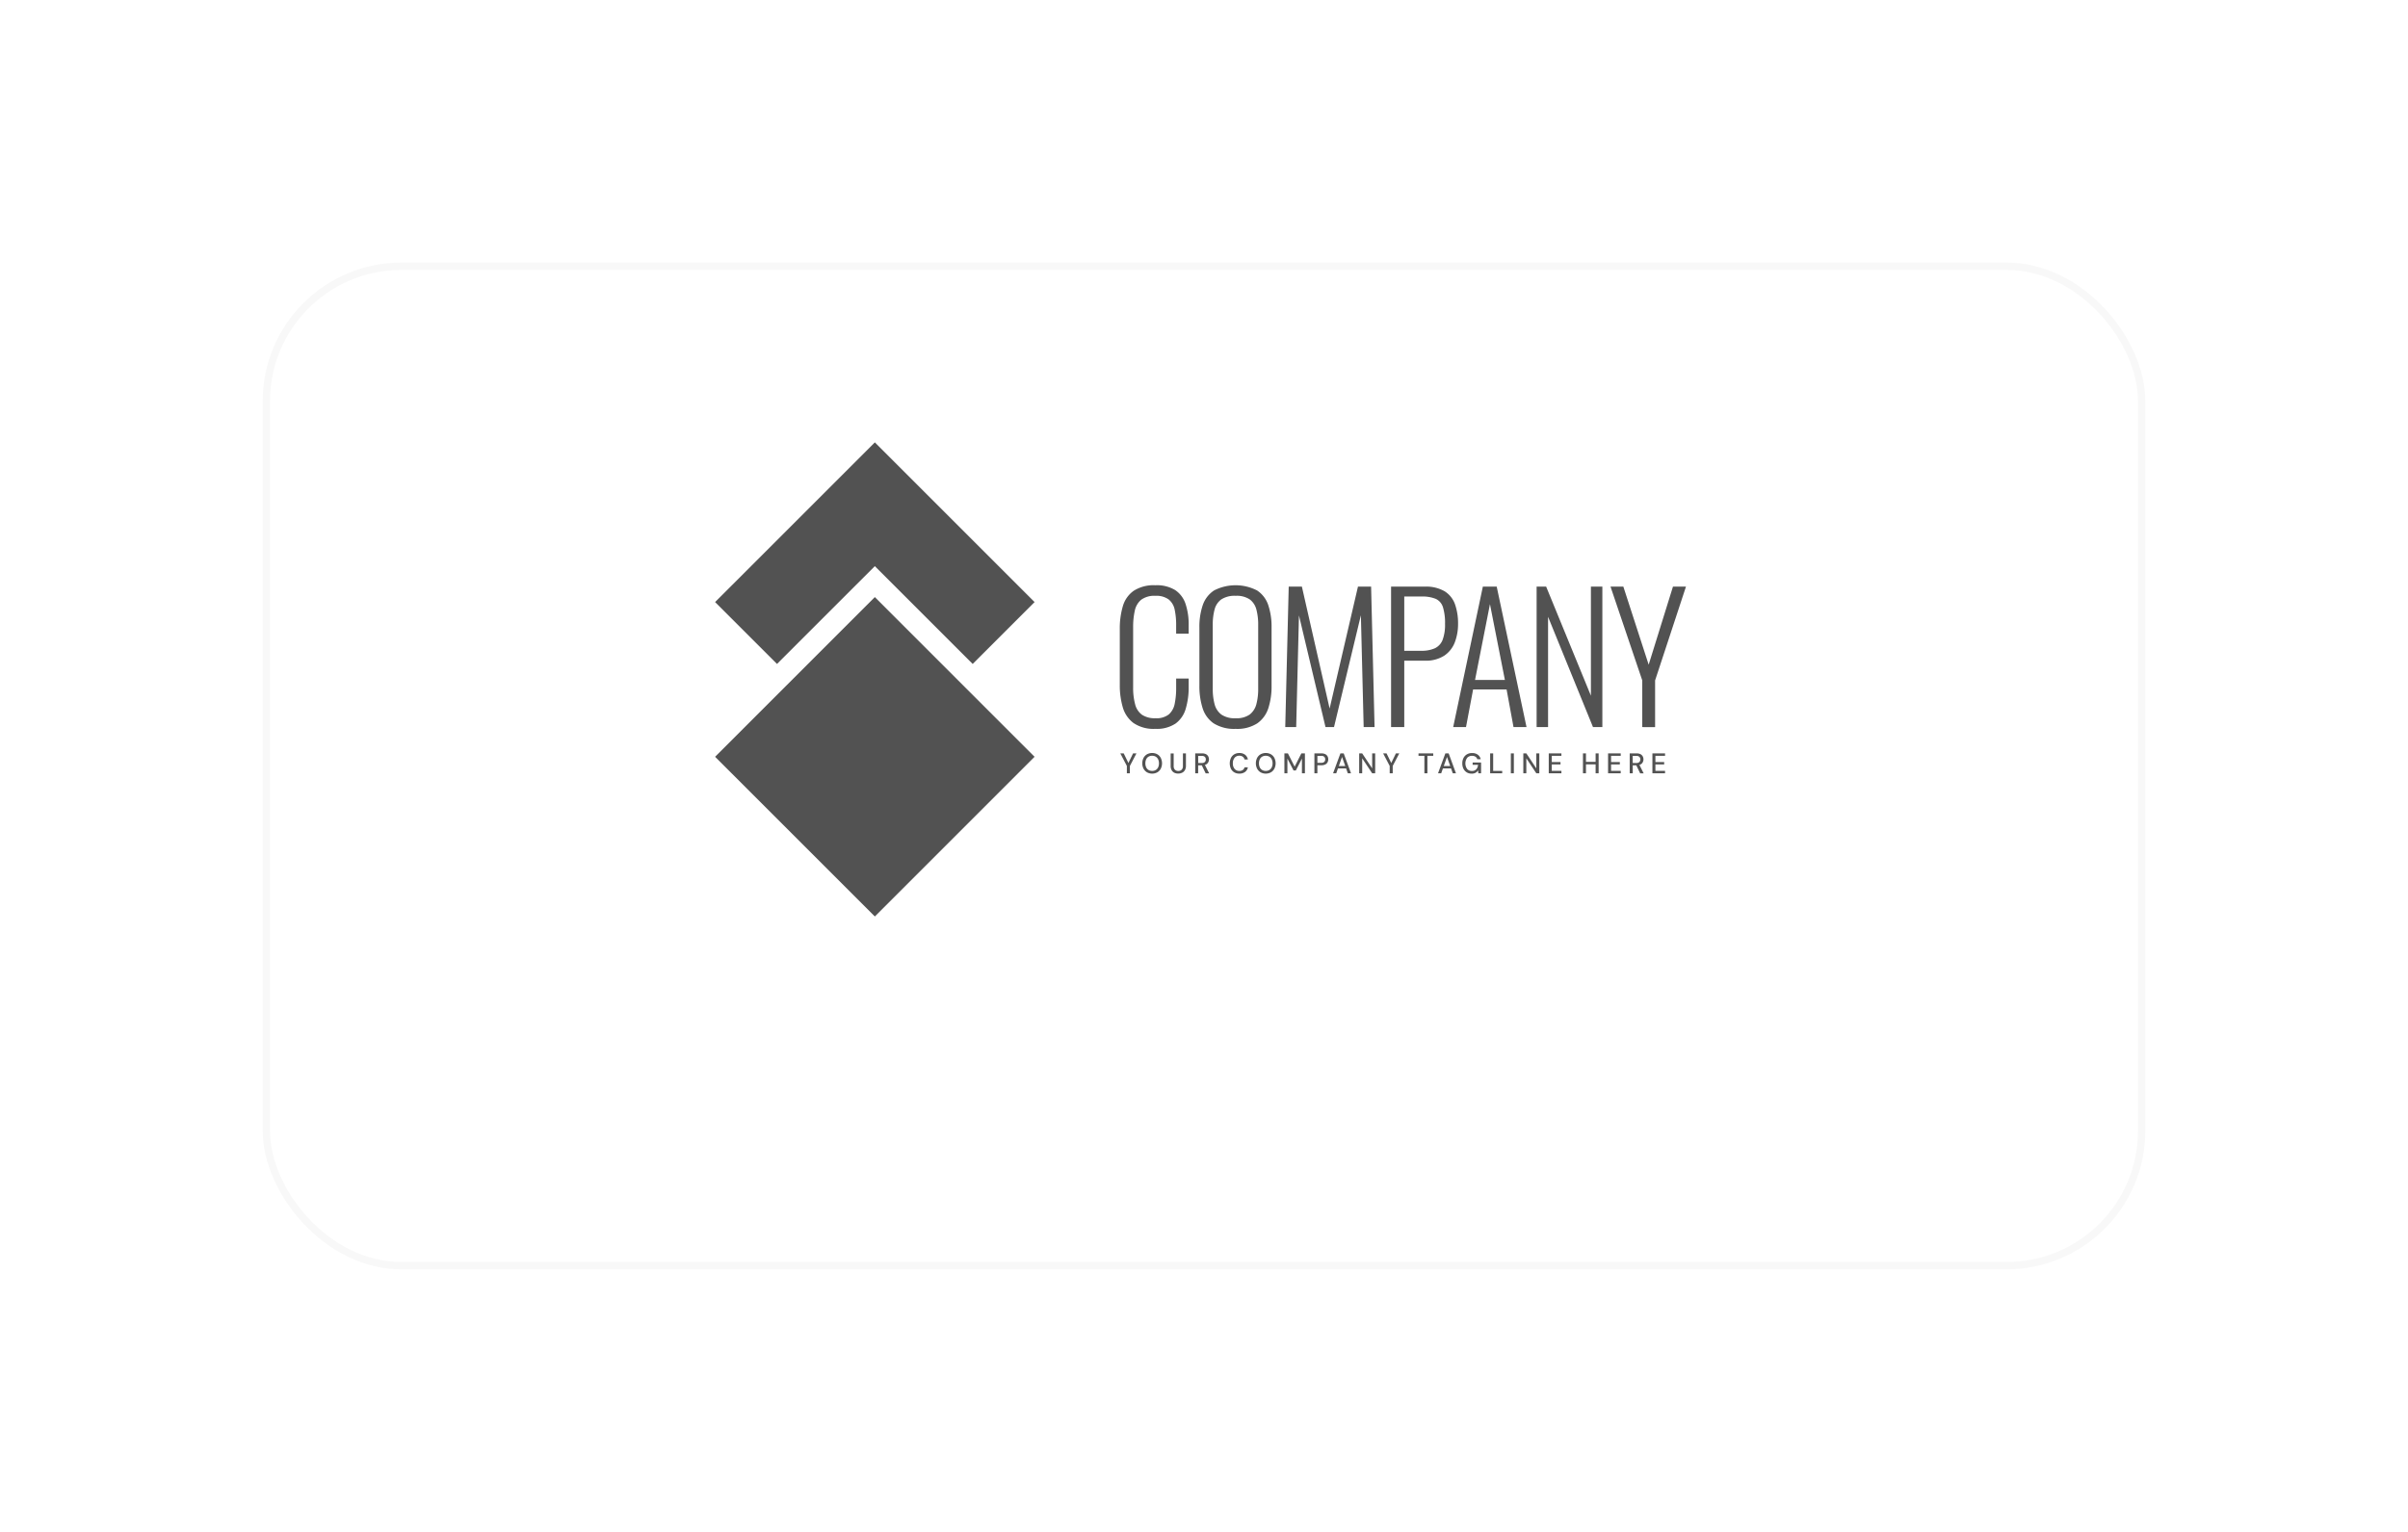 <svg xmlns="http://www.w3.org/2000/svg" xmlns:xlink="http://www.w3.org/1999/xlink" width="330" height="210" viewBox="0 0 330 210">
  <defs>
    <filter id="Bg" x="0" y="0" width="330" height="210" filterUnits="userSpaceOnUse">
      <feOffset dy="12" input="SourceAlpha"/>
      <feGaussianBlur stdDeviation="12" result="blur"/>
      <feFlood flood-opacity="0.024"/>
      <feComposite operator="in" in2="blur"/>
      <feComposite in="SourceGraphic"/>
    </filter>
  </defs>
  <g id="_01" data-name="01" transform="translate(36 24)">
    <g transform="matrix(1, 0, 0, 1, -36, -24)" filter="url(#Bg)">
      <g id="Bg-2" data-name="Bg" transform="translate(36 24)" fill="#fff" stroke="#f8f8f8" stroke-width="1">
        <rect width="258" height="138" rx="19" stroke="none"/>
        <rect x="0.5" y="0.5" width="257" height="137" rx="18.5" fill="none"/>
      </g>
    </g>
    <g id="logo" transform="translate(48 18.642)">
      <path id="Clip" d="M0,0H162V100H0Z" fill="none"/>
      <path id="Combined_Shape" data-name="Combined Shape" d="M0,43.1,21.892,21.209,43.782,43.1,21.892,64.992Zm74.755,2.129a1.265,1.265,0,0,1-.476-.5,1.664,1.664,0,0,1,0-1.47,1.259,1.259,0,0,1,.476-.5,1.492,1.492,0,0,1,1.418,0,1.234,1.234,0,0,1,.473.5,1.672,1.672,0,0,1,0,1.47,1.239,1.239,0,0,1-.473.5,1.485,1.485,0,0,1-1.418,0Zm.217-2.147a.829.829,0,0,0-.325.359,1.251,1.251,0,0,0-.114.556,1.27,1.27,0,0,0,.114.558.84.84,0,0,0,.325.357.955.955,0,0,0,.492.125.935.935,0,0,0,.489-.125.863.863,0,0,0,.325-.357A1.245,1.245,0,0,0,76.395,44a1.226,1.226,0,0,0-.117-.556.846.846,0,0,0-.325-.359.934.934,0,0,0-.489-.125A.951.951,0,0,0,74.972,43.082ZM59.188,45.229a1.265,1.265,0,0,1-.476-.5,1.664,1.664,0,0,1,0-1.47,1.259,1.259,0,0,1,.476-.5,1.492,1.492,0,0,1,1.417,0,1.234,1.234,0,0,1,.473.5,1.672,1.672,0,0,1,0,1.47,1.239,1.239,0,0,1-.473.5,1.485,1.485,0,0,1-1.417,0Zm.217-2.147a.823.823,0,0,0-.325.359,1.251,1.251,0,0,0-.114.556,1.27,1.27,0,0,0,.114.558.834.834,0,0,0,.325.357.953.953,0,0,0,.492.125.935.935,0,0,0,.489-.125.863.863,0,0,0,.325-.357A1.245,1.245,0,0,0,60.827,44a1.226,1.226,0,0,0-.117-.556.846.846,0,0,0-.325-.359.934.934,0,0,0-.489-.125A.951.951,0,0,0,59.4,43.082Zm43.6,2.15a1.191,1.191,0,0,1-.447-.49,1.619,1.619,0,0,1-.159-.737,1.6,1.6,0,0,1,.163-.737,1.228,1.228,0,0,1,.466-.5,1.37,1.37,0,0,1,.715-.18,1.3,1.3,0,0,1,.779.225,1.038,1.038,0,0,1,.4.625h-.467a.6.6,0,0,0-.246-.342.81.81,0,0,0-.472-.125.857.857,0,0,0-.674.275,1.316,1.316,0,0,0,0,1.524.814.814,0,0,0,.643.274.774.774,0,0,0,.61-.231,1.033,1.033,0,0,0,.239-.611h-.74v-.319h1.157v1.48h-.378l-.035-.4a.98.98,0,0,1-.343.331,1.089,1.089,0,0,1-.538.117A1.276,1.276,0,0,1,103,45.232Zm-31.861,0a1.183,1.183,0,0,1-.454-.494,1.783,1.783,0,0,1,0-1.473,1.2,1.2,0,0,1,.454-.5,1.313,1.313,0,0,1,.7-.179,1.25,1.25,0,0,1,.783.233,1.038,1.038,0,0,1,.386.656h-.459a.636.636,0,0,0-.235-.378.749.749,0,0,0-.479-.141.806.806,0,0,0-.646.278,1.145,1.145,0,0,0-.238.766,1.13,1.13,0,0,0,.238.761.811.811,0,0,0,.646.276.787.787,0,0,0,.479-.132.61.61,0,0,0,.235-.363h.459a1.013,1.013,0,0,1-.386.635,1.26,1.26,0,0,1-.783.229A1.321,1.321,0,0,1,71.141,45.23Zm-8.2.062a.858.858,0,0,1-.374-.352,1.183,1.183,0,0,1-.139-.6v-1.7h.413v1.707a.709.709,0,0,0,.172.525.631.631,0,0,0,.464.168.623.623,0,0,0,.46-.168.705.705,0,0,0,.171-.525V42.634h.413v1.7a1.156,1.156,0,0,1-.142.6.881.881,0,0,1-.382.352,1.2,1.2,0,0,1-.528.115A1.179,1.179,0,0,1,62.941,45.292Zm3.263.07-.411,0V42.634h.939a1.18,1.18,0,0,1,.534.108.742.742,0,0,1,.309.3.865.865,0,0,1-.033.871.732.732,0,0,1-.419.3l.58,1.156h-.478l-.531-1.1H66.2v1.1Zm0-1.413h.5a.545.545,0,0,0,.41-.136.494.494,0,0,0,.131-.354.484.484,0,0,0-.129-.349.563.563,0,0,0-.418-.131h-.5Zm59.547,1.412h-.412V42.634h.939a1.169,1.169,0,0,1,.534.108.732.732,0,0,1,.309.3.865.865,0,0,1-.033.871.736.736,0,0,1-.419.3l.58,1.156-.478,0-.531-1.1h-.487v1.1h0Zm0-1.412h.5a.549.549,0,0,0,.41-.136.491.491,0,0,0,.131-.354.479.479,0,0,0-.129-.349.563.563,0,0,0-.418-.131h-.5Zm-5.085,1.412v-1.22h-1.321v1.22h-.413V42.633h.413V43.8h1.321V42.633h.413v2.729Zm-11.617,0V42.634h.413v2.728Zm-2.837,0V42.634h.413v2.4h1.238v.328Zm-7.142,0,1.005-2.727h.452l1,2.726h-.437l-.234-.666H99.741l-.234.666h-.436Zm.787-.994h.881l-.441-1.242Zm-2.657.994V42.969h-.807v-.335h2.022v.335h-.8v2.393Zm-7.156,0-1.368-2.054v2.054h-.413V42.634h.413l1.368,2.054V42.634h.413v2.728Zm-5.357,0,1.005-2.727h.452l1,2.726h-.437l-.234-.666H85.358l-.234.666h-.436Zm.787-.994h.881l-.441-1.242Zm42.974.994V42.633h1.733v.335h-1.321v.851h1.2v.327h-1.2v.881h1.321v.335Zm-6.076,0V42.633h1.734v.335h-1.321v.851h1.2v.327h-1.2v.881h1.321v.335Zm-8.129,0V42.633h1.734v.335h-1.321v.851h1.2v.327h-1.2v.881h1.321v.335Zm-1.705,0-1.368-2.054v2.054h-.413V42.633h.413l1.368,2.054V42.633h.412v2.728Zm-20.092,0V44.356l-.9-1.722h.467l.643,1.317.641-1.317h.463l-.9,1.722v1.005Zm-9.907,0h-.412V42.634h.955a1.183,1.183,0,0,1,.53.106.733.733,0,0,1,.313.292.857.857,0,0,1,.1.419.826.826,0,0,1-.1.407.7.7,0,0,1-.309.294,1.174,1.174,0,0,1-.538.11h-.542v1.1h0Zm0-1.437h.522a.573.573,0,0,0,.418-.127.468.468,0,0,0,.128-.345.476.476,0,0,0-.128-.352.565.565,0,0,0-.418-.127h-.522Zm-2.12,1.437V43.347l-.834,1.625h-.319l-.839-1.621v2.011h-.412V42.634H78.5l.923,1.815.921-1.815h.486v2.727Zm-23.992,0V44.356l-.9-1.722h.467l.643,1.317.64-1.317h.463l-.9,1.722v1.005Zm11.9-6.841a3.975,3.975,0,0,1-1.522-2.093,9.888,9.888,0,0,1-.439-3.078V25.361a9.134,9.134,0,0,1,.463-3.056A3.924,3.924,0,0,1,68.378,20.3a6.45,6.45,0,0,1,5.895,0,3.866,3.866,0,0,1,1.534,2.009,9.344,9.344,0,0,1,.453,3.056v8.011a9.711,9.711,0,0,1-.441,3.055,4.063,4.063,0,0,1-1.51,2.081,5.072,5.072,0,0,1-2.971.761A5.254,5.254,0,0,1,68.331,38.52Zm1.046-17a2.466,2.466,0,0,0-.927,1.391,8.047,8.047,0,0,0-.25,2.116v8.725a8.164,8.164,0,0,0,.25,2.128,2.589,2.589,0,0,0,.927,1.426,3.229,3.229,0,0,0,1.961.51,3.124,3.124,0,0,0,1.925-.51,2.616,2.616,0,0,0,.916-1.426,8.147,8.147,0,0,0,.249-2.128V25.028a8.03,8.03,0,0,0-.249-2.116,2.5,2.5,0,0,0-.916-1.391,3.235,3.235,0,0,0-1.925-.488A3.345,3.345,0,0,0,69.377,21.522ZM57.323,38.46a4.118,4.118,0,0,1-1.462-2.175,10.649,10.649,0,0,1-.4-3.031V25.6a10.68,10.68,0,0,1,.416-3.137,3.92,3.92,0,0,1,1.486-2.116,5.054,5.054,0,0,1,2.971-.761,4.816,4.816,0,0,1,2.722.666,3.651,3.651,0,0,1,1.415,1.89,8.85,8.85,0,0,1,.428,2.912v1.165H63.183V25.1a10.081,10.081,0,0,0-.2-2.164,2.413,2.413,0,0,0-.82-1.4,2.823,2.823,0,0,0-1.807-.5,3.049,3.049,0,0,0-1.961.535,2.645,2.645,0,0,0-.88,1.509,10.145,10.145,0,0,0-.226,2.258v8.2a8.7,8.7,0,0,0,.275,2.377,2.539,2.539,0,0,0,.939,1.426,3.154,3.154,0,0,0,1.854.474,2.72,2.72,0,0,0,1.819-.522,2.582,2.582,0,0,0,.808-1.462,10.6,10.6,0,0,0,.2-2.2v-1.26H64.9v1.141A10.28,10.28,0,0,1,64.5,36.5a3.836,3.836,0,0,1-1.379,2.033,4.594,4.594,0,0,1-2.794.737A4.869,4.869,0,0,1,57.323,38.46Zm43.826.571,4.065-19.256h1.9L111.2,39.029l-1.783,0-.95-5.16h-4.588l-.974,5.16h-1.76Zm5.04-16.856-2.044,10.389h4.089l-2.045-10.389h0ZM94.444,39.031H92.637V19.775H97.25a5.04,5.04,0,0,1,2.733.642A3.482,3.482,0,0,1,101.4,22.2a7.887,7.887,0,0,1,.417,2.687,7.046,7.046,0,0,1-.439,2.508,3.874,3.874,0,0,1-1.451,1.842,4.646,4.646,0,0,1-2.651.689H94.445v9.105Zm0-10.461h2.306a4.44,4.44,0,0,0,1.889-.345A2.119,2.119,0,0,0,99.7,27.073a5.907,5.907,0,0,0,.332-2.187,7.307,7.307,0,0,0-.285-2.294,1.864,1.864,0,0,0-.987-1.141,4.908,4.908,0,0,0-1.985-.32H94.445ZM88.881,39.031,88.5,23.7,84.817,39.031H83.652L80.014,23.72l-.38,15.311h-1.5l.476-19.256h1.805l3.8,16.712L88.1,19.775H89.9l.475,19.256Zm38.18,0v-6.4L122.71,19.775h1.759l3.47,10.7,3.329-10.7h1.782L128.82,32.634v6.4Zm-6.751,0-6.158-15.119V39.03h-1.569V19.775h1.307l6.134,14.953V19.775h1.569V39.03ZM21.892,16.967,8.484,30.374,0,21.892,21.891,0,43.783,21.892,35.3,30.374Z" transform="translate(14 18)" fill="#525252"/>
    </g>
  </g>
</svg>
